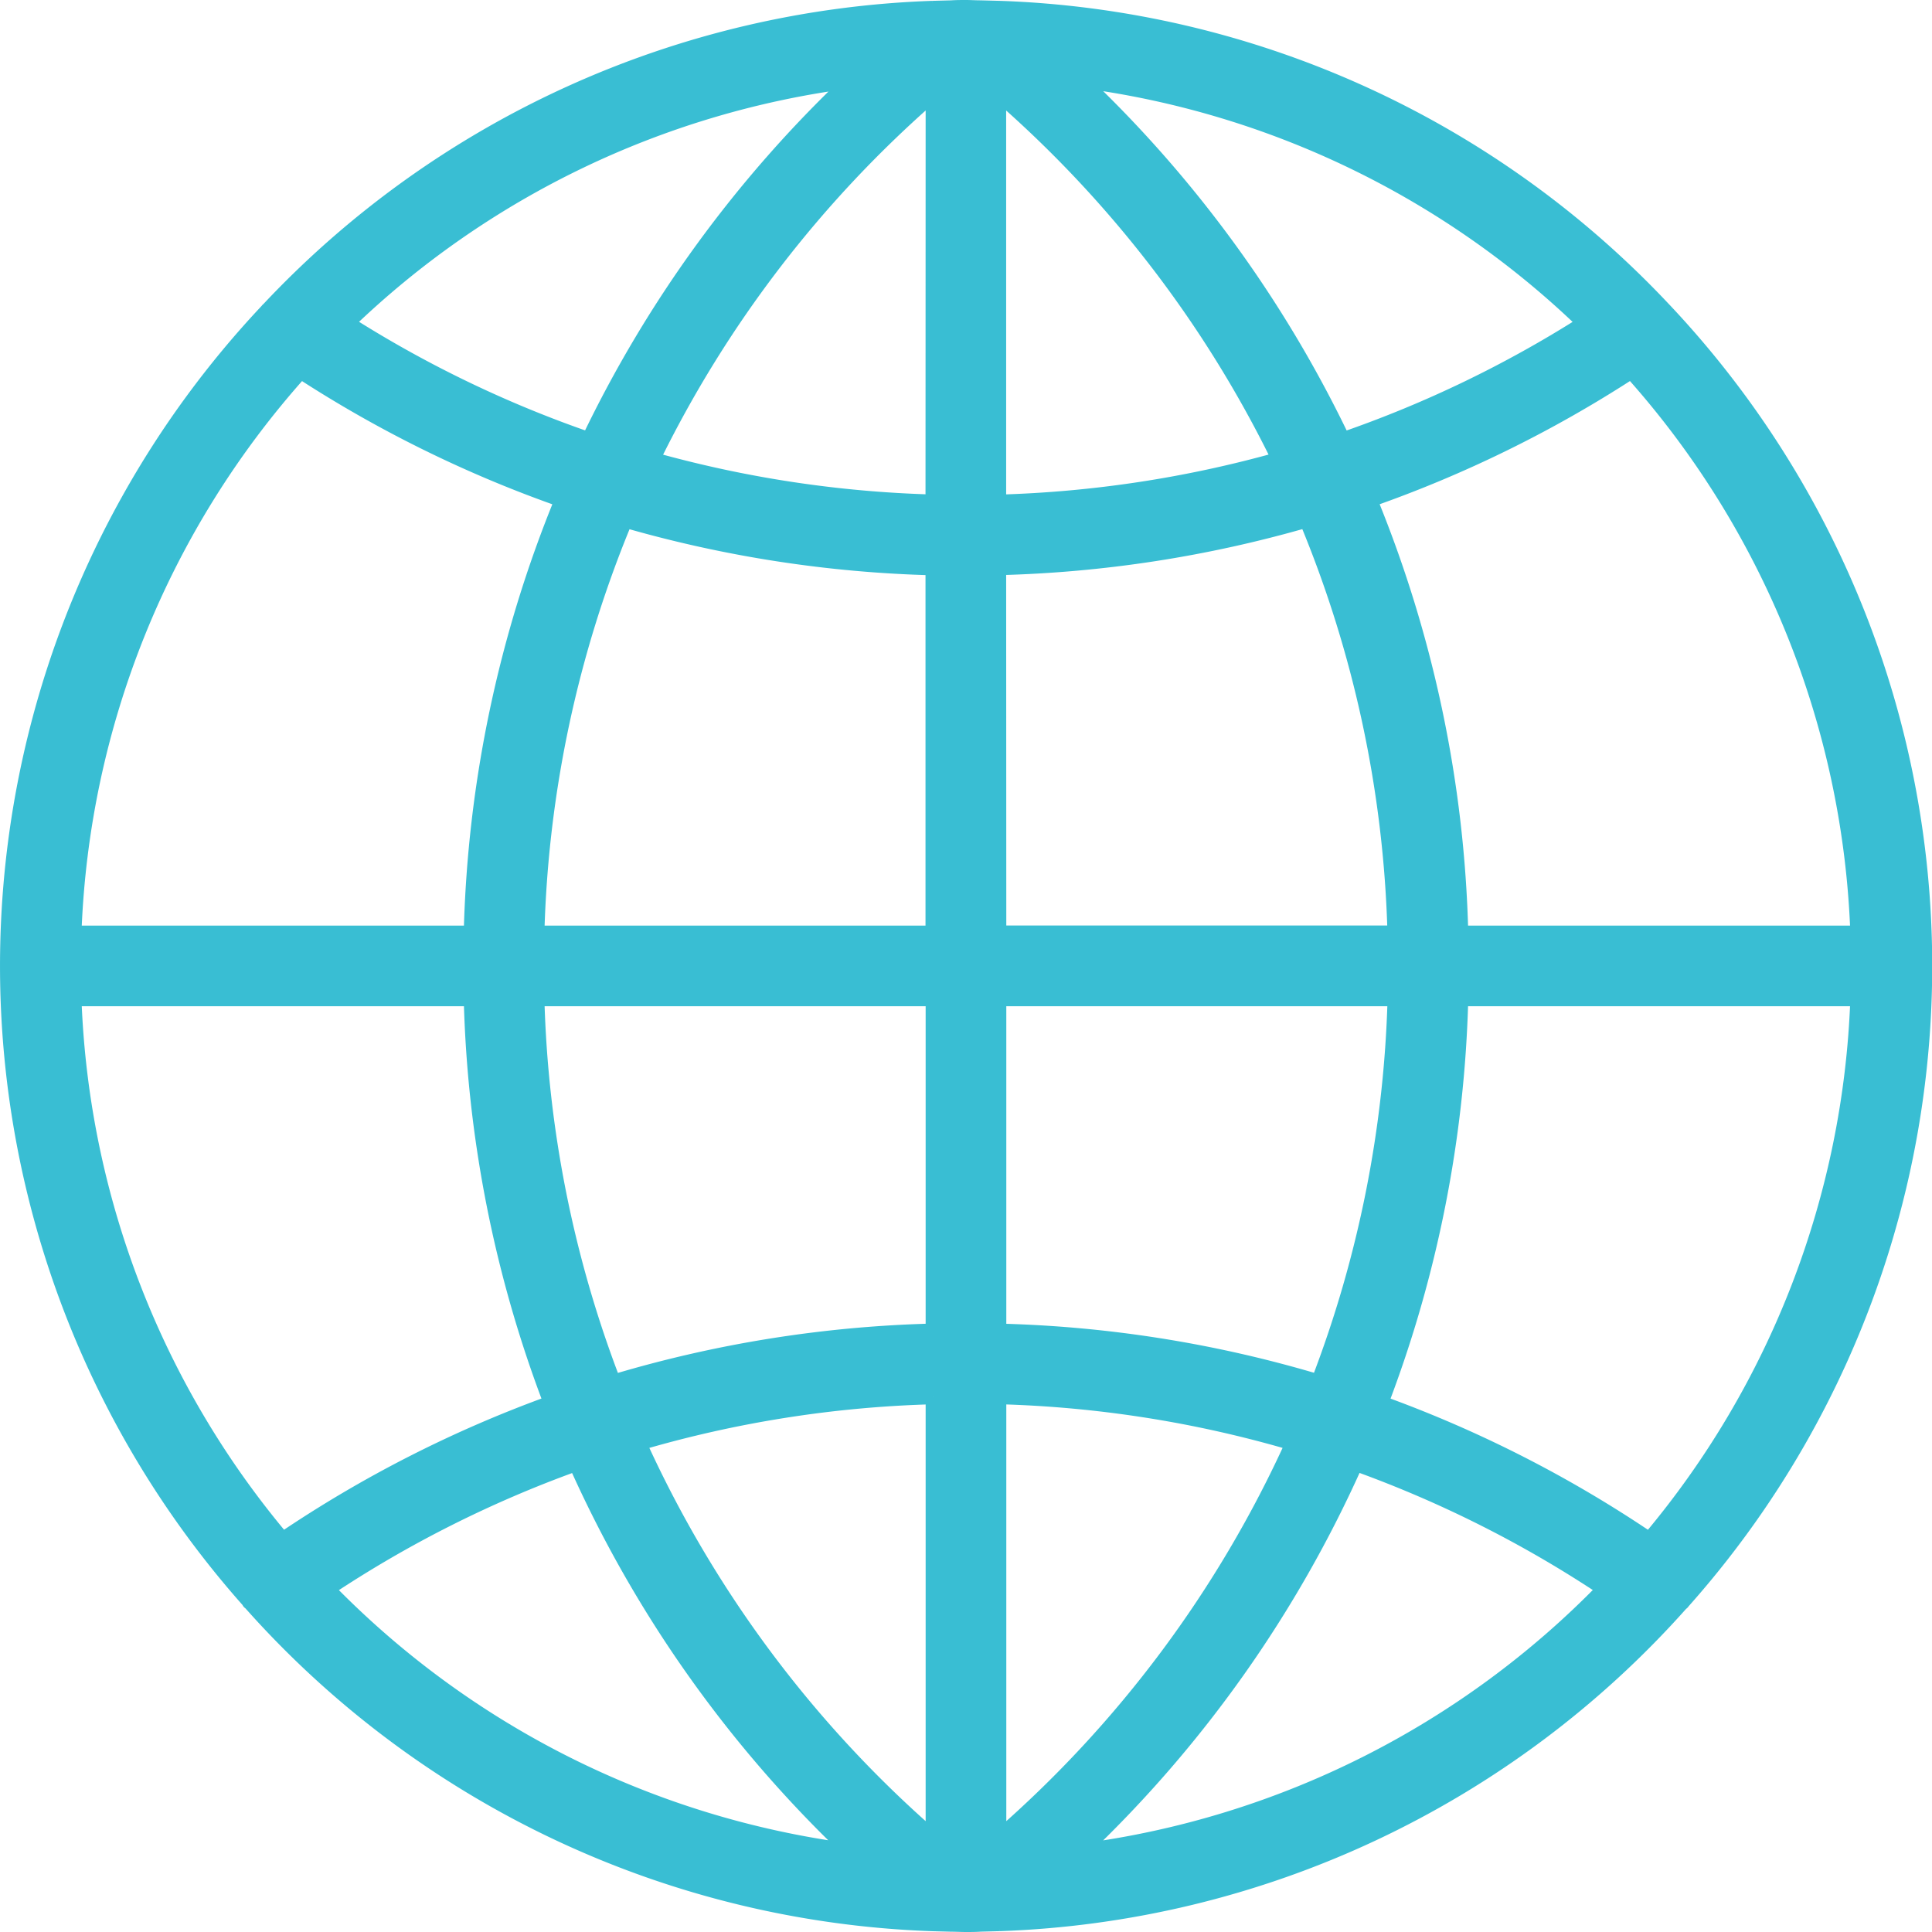 <svg xmlns="http://www.w3.org/2000/svg" viewBox="0 0 39.886 39.886"><defs><style>.a{fill:#39bed3;stroke:#39bed3;stroke-width:0.3px;}</style></defs><g transform="translate(-732.85 -1193.986)"><path class="a" d="M34.6,32.912a19.74,19.74,0,0,0-.382-26.656h0s-.007-.005-.009-.009A19.737,19.737,0,0,0,20.479.018h0l-.386-.01c-.1,0-.2-.007-.3-.007s-.2,0-.3.007l-.384.01h0A19.737,19.737,0,0,0,5.383,6.246s-.007,0-.009.009h0a19.738,19.738,0,0,0-.383,26.656c0,.006,0,.013.009.019s.03.025.043.041a19.748,19.748,0,0,0,14.065,6.6h0l.384.01c.1,0,.2.006.3.006s.2,0,.3-.007l.384-.01h0a19.747,19.747,0,0,0,14.077-6.61c.009-.012.023-.015.031-.027S34.591,32.918,34.6,32.912ZM1.382,20.475H9.574a25.223,25.223,0,0,0,1.648,8.338,25.167,25.167,0,0,0-5.536,2.819A18.343,18.343,0,0,1,1.382,20.475ZM6.059,7.523a25.105,25.105,0,0,0,5.392,2.65A25.2,25.2,0,0,0,9.574,19.11H1.382A18.347,18.347,0,0,1,6.059,7.523ZM38.2,19.11H30.012a25.2,25.2,0,0,0-1.877-8.938,25.105,25.105,0,0,0,5.392-2.65A18.347,18.347,0,0,1,38.2,19.11Zm-19.093-8.9a23.86,23.86,0,0,1-5.782-.876A23.88,23.88,0,0,1,19.11,1.8Zm0,1.365V19.11H10.939a23.837,23.837,0,0,1,1.82-8.514A25.218,25.218,0,0,0,19.11,11.578Zm1.365,0a25.2,25.2,0,0,0,6.352-.981,23.837,23.837,0,0,1,1.82,8.514H20.475Zm0-1.365V1.8a23.88,23.88,0,0,1,5.782,7.532A23.86,23.86,0,0,1,20.475,10.212Zm7.1-1.291a25.205,25.205,0,0,0-5.384-7.4A18.375,18.375,0,0,1,32.559,6.521,23.739,23.739,0,0,1,27.58,8.922Zm-15.574,0a23.718,23.718,0,0,1-4.978-2.4A18.373,18.373,0,0,1,17.391,1.527,25.2,25.2,0,0,0,12.006,8.922ZM10.939,20.475H19.11v6.851a25.173,25.173,0,0,0-6.594,1.052A23.836,23.836,0,0,1,10.939,20.475Zm8.171,8.216v9.09a23.868,23.868,0,0,1-6.063-8.134A23.8,23.8,0,0,1,19.11,28.692Zm1.365,9.09v-9.09a23.8,23.8,0,0,1,6.063.956A23.864,23.864,0,0,1,20.475,37.781Zm0-10.455V20.475h8.171a23.827,23.827,0,0,1-1.578,7.9A25.136,25.136,0,0,0,20.475,27.327Zm9.536-6.851H38.2a18.339,18.339,0,0,1-4.3,11.158,25.167,25.167,0,0,0-5.536-2.819A25.206,25.206,0,0,0,30.012,20.475Zm-23.4,12.18a23.786,23.786,0,0,1,5.13-2.581,25.185,25.185,0,0,0,5.645,7.984A18.389,18.389,0,0,1,6.614,32.656Zm15.582,5.4a25.17,25.17,0,0,0,5.645-7.984,23.8,23.8,0,0,1,5.13,2.581A18.389,18.389,0,0,1,22.2,38.059Z" transform="translate(733 1194.135)"/></g></svg>